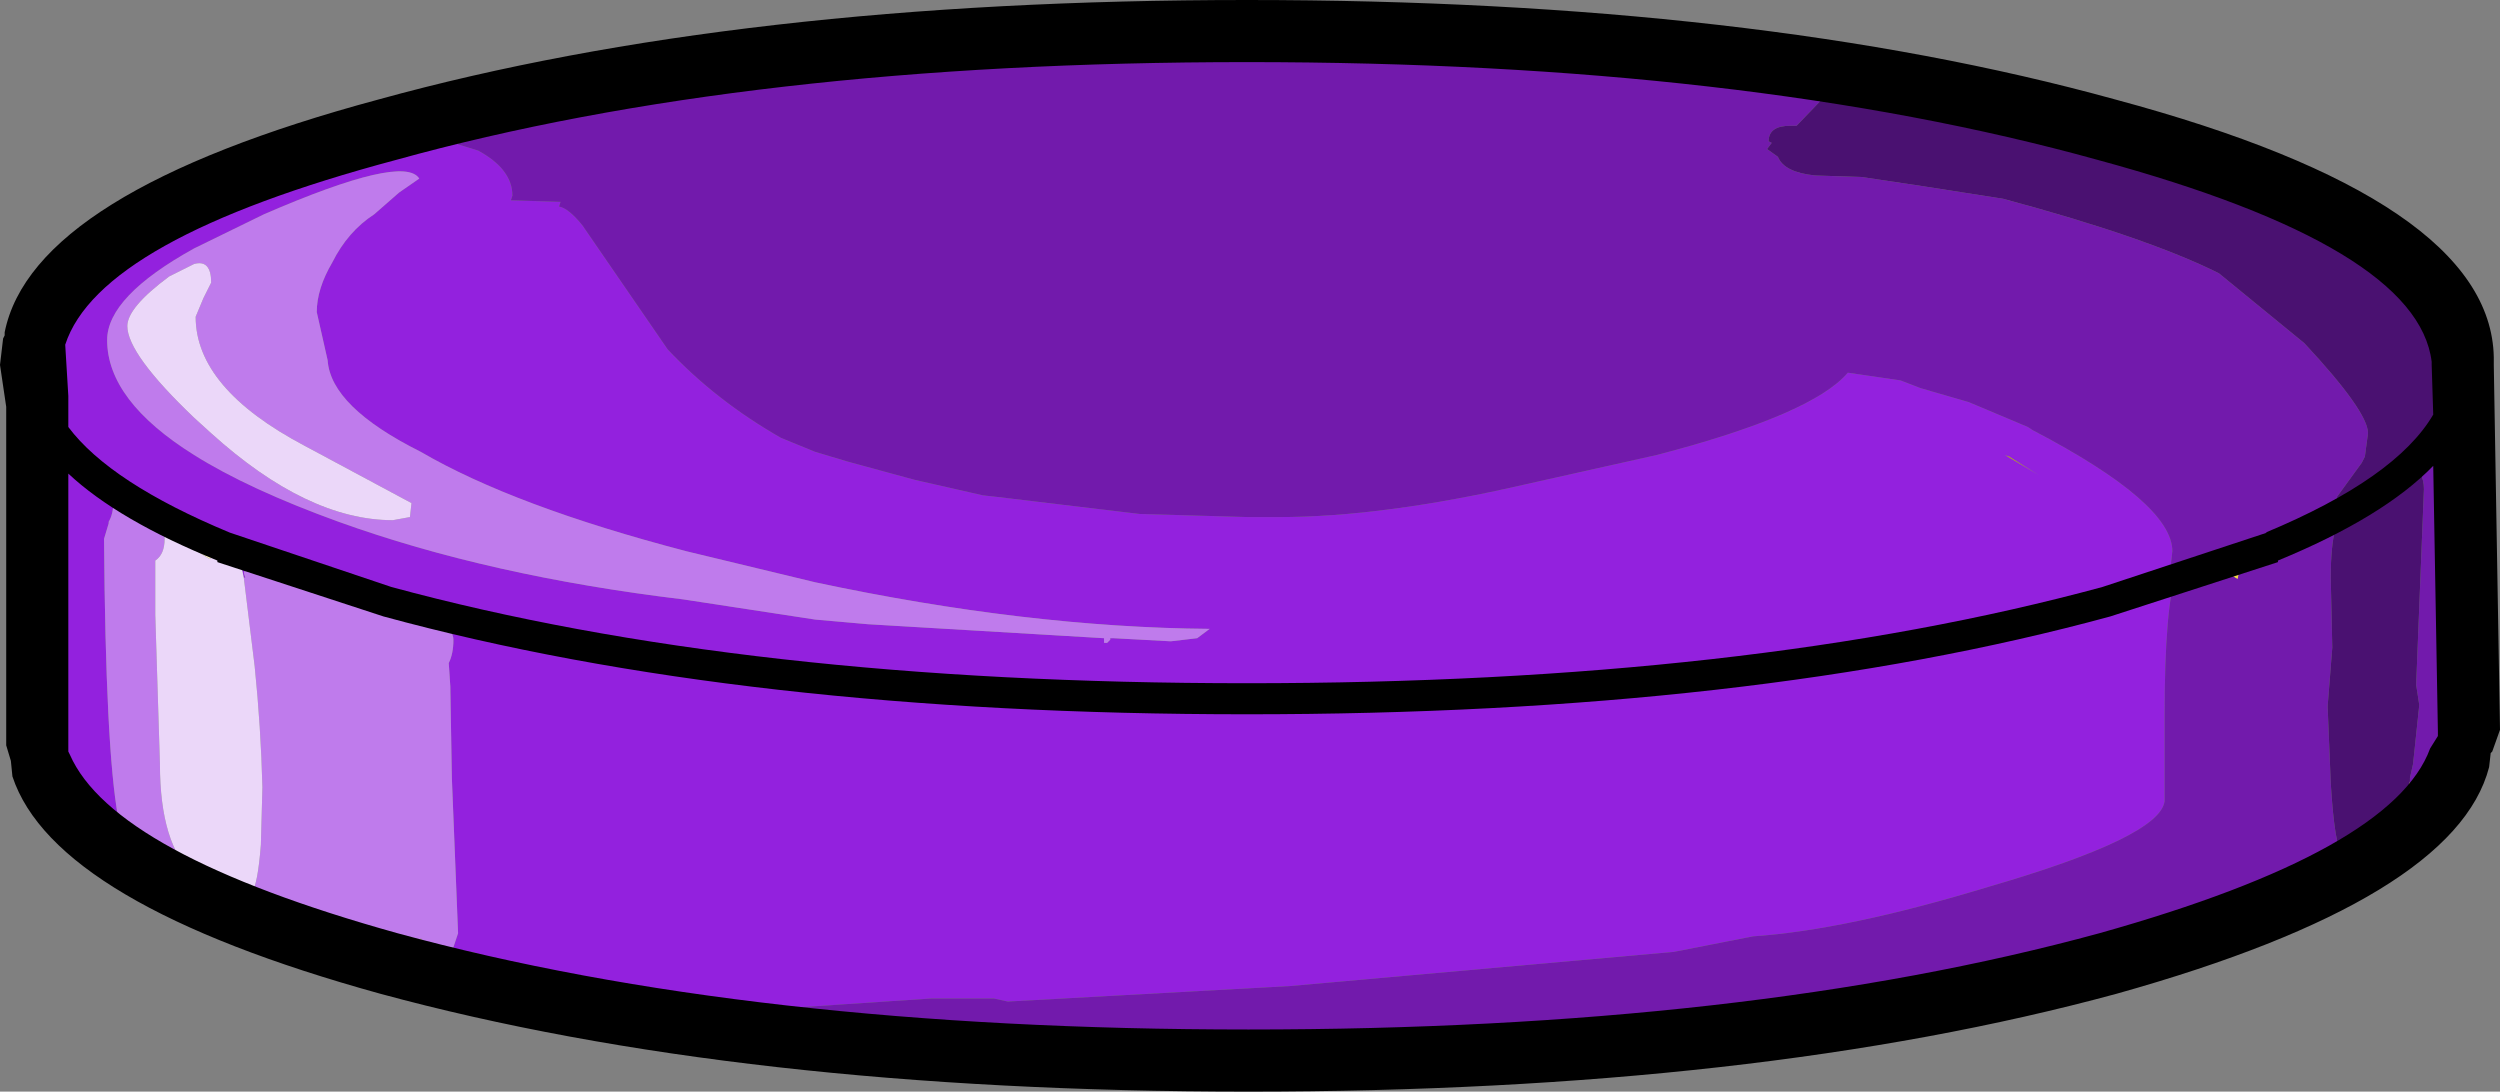 <?xml version="1.0" encoding="UTF-8" standalone="no"?>
<svg xmlns:ffdec="https://www.free-decompiler.com/flash" xmlns:xlink="http://www.w3.org/1999/xlink" ffdec:objectType="frame" height="35.15px" width="80.5px" xmlns="http://www.w3.org/2000/svg">
  <rect width="100%" height="100%" fill="#808080" stroke="none"/>
  <g transform="matrix(1.0, 0.0, 0.0, 1.0, 40.25, 17.55)">
    <use ffdec:characterId="823" height="35.15" transform="matrix(1.0, 0.0, 0.0, 1.0, -40.25, -17.55)" width="80.5" xlink:href="#shape0"/>
  </g>
  <defs>
    <g id="shape0" transform="matrix(1.0, 0.0, 0.0, 1.0, 40.25, 17.55)">
      <path d="M14.5 -15.8 L13.5 -15.75 3.9 -16.35 -10.0 -15.8 -14.0 -15.75 -14.0 -15.85 -14.0 -15.75 -15.0 -15.75 -14.0 -15.85 -0.1 -16.55 14.5 -15.8 M9.4 15.7 L12.05 15.3 12.9 15.45 14.6 15.4 11.25 16.0 9.4 15.7 M28.05 12.6 L29.55 12.05 29.55 12.2 30.0 12.35 30.15 12.25 30.2 12.35 28.6 12.65 28.05 12.6 M30.8 12.15 L30.95 11.65 31.35 11.7 31.95 11.45 32.2 11.2 33.35 10.85 Q31.95 11.7 30.8 12.15 M34.7 10.1 Q34.8 10.0 35.1 9.85 L35.25 10.05 35.3 10.05 35.3 10.2 34.95 10.35 34.7 10.1 M34.95 -0.55 L34.85 -0.5 35.0 -0.75 34.95 -0.55 M35.1 -1.15 L34.75 -0.8 Q33.9 -0.35 32.9 0.05 L31.15 0.7 30.9 0.6 30.85 0.6 30.8 0.55 31.15 0.2 Q33.1 0.0 35.05 -1.25 L35.1 -1.15 M31.9 0.7 L31.8 1.1 31.25 0.75 31.9 0.7 M20.2 -14.7 L18.95 -15.05 17.05 -15.5 Q22.7 -14.75 27.55 -13.4 38.75 -10.35 39.05 -6.0 L39.05 -5.8 39.05 -5.75 Q39.05 -4.45 38.05 -3.25 L37.95 -3.3 38.25 -3.95 38.25 -4.2 Q38.65 -4.85 38.65 -5.4 L38.6 -5.8 38.6 -6.05 Q38.6 -9.05 32.55 -11.55 L28.1 -13.0 Q23.9 -14.45 20.2 -14.7 M38.4 -2.4 Q39.0 -2.4 39.0 -1.25 L38.95 -0.85 39.0 -0.15 38.6 0.6 Q39.05 1.8 39.05 3.95 39.05 8.9 36.5 9.05 L36.3 9.35 36.4 9.05 36.55 8.95 37.1 8.15 37.2 8.25 37.35 7.6 37.35 7.5 37.35 7.8 Q38.6 6.45 38.6 5.85 L38.4 1.8 38.4 -1.95 38.4 -2.4 M35.65 -1.05 L36.3 -1.95 36.4 -1.95 36.0 -1.4 35.8 -0.9 35.6 -0.85 35.65 -1.05 M-32.15 11.2 L-31.95 11.15 -31.95 11.55 -31.5 11.7 -31.25 11.3 -30.55 11.9 -30.15 12.3 -30.05 12.3 -29.45 12.7 -30.1 12.45 Q-31.7 12.0 -32.95 11.25 L-32.9 11.25 -32.5 11.25 -32.25 11.25 -32.15 11.2 M-26.8 13.1 L-26.7 12.65 -26.5 13.1 -26.75 13.05 -26.8 13.1 M-35.55 9.45 L-35.55 9.4 -35.45 9.55 -35.55 9.45" fill="#f8dd45" fill-rule="evenodd" stroke="none"/>
      <path d="M24.3 -2.9 L24.45 -2.85 25.4 -2.25 24.3 -2.9 M36.3 9.35 L36.15 9.45 36.05 9.25 35.85 9.4 35.9 9.2 36.55 8.95 36.4 9.05 36.3 9.35 M28.1 -13.0 L32.55 -11.55 Q38.6 -9.05 38.6 -6.05 L38.6 -5.8 38.65 -5.4 Q38.65 -4.85 38.25 -4.2 L38.2 -4.5 38.25 -5.1 Q38.25 -8.85 30.85 -11.95 L28.1 -13.0 M35.65 -1.05 L35.6 -0.85 35.55 -0.85 35.45 -1.05 35.65 -1.05" fill="#c5a807" fill-rule="evenodd" stroke="none"/>
      <path d="M-34.0 0.05 Q-33.5 0.05 -33.25 0.3 L-33.5 0.45 -34.0 0.15 -34.1 0.05 -34.0 0.05 -34.0 0.15 -34.0 0.05" fill="#fdf3bf" fill-rule="evenodd" stroke="none"/>
      <path d="M-14.0 -3.0 L-13.0 -2.7 -10.8 -2.1 -8.6 -1.6 -8.15 -1.55 -3.55 -1.0 -0.05 -0.9 0.3 -0.9 0.9 -0.9 Q4.3 -0.9 8.85 -1.95 L13.1 -2.9 Q18.1 -4.2 19.25 -5.55 L20.95 -5.3 21.6 -5.05 23.15 -4.6 25.05 -3.8 25.2 -3.7 Q29.7 -1.35 29.7 0.2 L29.65 0.65 29.85 0.8 Q29.45 1.95 29.45 5.5 L29.45 6.05 29.45 6.15 29.45 8.15 29.45 8.25 Q29.3 9.4 23.8 11.0 19.2 12.4 16.2 12.6 L13.65 13.1 1.3 14.2 -7.8 14.7 -8.25 14.6 -10.25 14.6 -14.0 14.85 -14.0 4.55 -14.0 14.85 -14.85 14.9 -17.65 14.55 -19.2 14.5 -19.3 14.6 -20.0 14.45 -23.7 14.3 -24.05 13.9 -23.7 13.55 -25.05 13.1 -25.7 13.1 -25.65 12.95 -25.5 12.5 -25.7 7.5 -25.75 4.55 -25.8 3.8 Q-25.65 3.5 -25.65 3.05 -25.65 2.75 -26.05 2.5 L-22.65 3.5 Q-22.65 3.2 -21.4 3.25 L-27.6 1.85 -27.8 1.8 -28.35 1.65 -28.65 1.6 -32.6 0.25 Q-31.7 0.7 -31.4 1.05 L-31.65 1.05 -32.25 0.5 -32.4 0.9 -32.35 1.05 -32.4 1.05 Q-32.6 0.0 -32.9 0.0 L-33.2 0.25 -33.25 0.3 Q-33.5 0.05 -34.0 0.05 L-34.0 -2.9 -34.0 0.05 -34.1 0.05 -34.6 -0.25 -34.95 -0.35 -35.35 -0.9 -34.95 -0.75 -34.3 -0.5 Q-35.75 -1.2 -36.8 -1.9 L-36.6 -1.4 Q-36.6 -1.0 -36.75 -0.75 L-36.75 -0.7 -36.9 -0.2 Q-36.85 6.55 -36.45 8.75 L-37.15 8.05 -38.1 6.85 Q-38.9 5.45 -38.9 4.25 -38.75 2.1 -38.75 -0.2 -38.75 -1.5 -38.45 -1.85 L-38.75 -2.25 Q-38.75 -3.15 -37.65 -2.6 L-37.55 -2.55 Q-38.65 -3.55 -39.05 -4.65 L-39.15 -6.55 Q-38.55 -9.15 -34.0 -11.25 -31.5 -12.4 -27.8 -13.4 L-24.85 -14.1 Q-25.45 -13.6 -25.5 -12.9 L-24.85 -12.7 Q-23.75 -12.1 -23.75 -11.25 L-23.8 -11.1 -22.2 -11.05 -22.25 -10.9 Q-21.95 -10.85 -21.5 -10.3 L-18.75 -6.3 Q-17.2 -4.65 -15.1 -3.45 L-14.0 -3.0 -14.0 1.2 -14.0 -3.0 M24.3 -2.9 L25.4 -2.25 24.45 -2.85 24.3 -2.9 M-14.0 2.4 L-12.3 2.55 -4.7 3.0 -4.7 3.15 -4.6 3.15 -4.5 3.05 -4.5 3.0 -4.4 3.0 -2.55 3.1 -1.7 3.0 -1.3 2.7 Q-7.2 2.65 -14.0 1.2 L-18.15 0.2 Q-23.7 -1.25 -26.7 -3.0 -29.6 -4.45 -29.7 -5.95 L-30.05 -7.5 Q-30.05 -8.25 -29.55 -9.1 -29.05 -10.1 -28.2 -10.65 L-27.4 -11.35 -26.75 -11.8 Q-27.25 -12.6 -31.75 -10.65 L-34.0 -9.55 -34.0 -11.25 -34.0 -9.55 Q-36.8 -8.0 -36.8 -6.6 -36.8 -4.65 -34.0 -2.9 -32.25 -1.8 -29.35 -0.75 -24.5 1.0 -18.25 1.75 L-14.0 2.4 -14.0 4.3 -14.0 2.4 M-14.0 4.55 L-13.8 4.6 -13.0 4.65 -9.15 5.1 -9.15 5.05 -8.7 4.8 -7.75 4.8 -14.0 4.3 -15.2 4.15 -14.0 4.55 M12.3 4.55 L12.75 4.4 11.85 4.45 12.3 4.55" fill="#9321de" fill-rule="evenodd" stroke="none"/>
      <path d="M-14.0 -15.75 L-10.0 -15.8 3.9 -16.35 13.5 -15.75 14.5 -15.8 17.05 -15.5 18.95 -15.05 20.2 -14.7 18.8 -14.75 17.6 -13.5 17.4 -13.5 Q16.7 -13.5 16.7 -13.0 L16.8 -12.95 16.65 -12.75 17.0 -12.5 Q17.2 -12.0 18.2 -11.9 L19.7 -11.85 21.7 -11.55 24.25 -11.15 Q28.9 -9.9 31.2 -8.75 L33.95 -6.5 Q36.0 -4.3 36.0 -3.6 L35.9 -2.85 35.8 -2.65 35.0 -1.55 35.05 -1.25 Q33.1 0.0 31.15 0.2 L30.8 0.55 30.85 0.6 30.9 0.6 31.15 0.7 31.25 0.75 31.8 1.1 31.9 0.7 32.15 0.4 33.35 0.3 Q33.75 0.3 34.5 -0.55 L34.75 -0.8 35.1 -1.15 35.0 -0.75 34.85 -0.5 34.95 -0.55 Q34.8 0.05 34.8 1.05 L34.85 3.3 34.7 5.2 34.8 7.65 Q34.9 9.35 35.1 9.85 34.8 10.0 34.7 10.1 L33.35 10.85 32.2 11.2 31.95 11.45 31.35 11.7 30.95 11.65 30.8 12.15 30.35 12.45 30.2 12.35 30.15 12.25 30.0 12.35 29.55 12.2 29.55 12.05 28.05 12.6 23.35 13.85 14.6 15.4 12.9 15.45 12.05 15.3 9.4 15.7 -5.4 16.35 -9.35 16.35 -14.0 16.05 -14.0 14.85 -14.0 16.05 -16.05 15.9 -17.55 15.5 -18.75 15.45 Q-19.35 15.1 -19.35 14.8 L-19.3 14.6 -19.2 14.5 -17.65 14.55 -14.85 14.9 -14.0 14.85 -10.25 14.6 -8.25 14.6 -7.8 14.7 1.3 14.2 13.65 13.1 16.2 12.6 Q19.2 12.4 23.8 11.0 29.3 9.4 29.45 8.25 L29.45 8.15 29.45 6.15 29.45 6.05 29.45 5.5 Q29.45 1.95 29.85 0.8 L29.65 0.65 29.7 0.2 Q29.7 -1.35 25.2 -3.7 L25.05 -3.8 23.15 -4.6 21.6 -5.05 20.95 -5.3 19.25 -5.55 Q18.1 -4.2 13.1 -2.9 L8.85 -1.95 Q4.3 -0.9 0.9 -0.9 L0.3 -0.9 -0.05 -0.9 -3.55 -1.0 -8.15 -1.55 -8.6 -1.6 -10.8 -2.1 -13.0 -2.7 -14.0 -3.0 -14.0 -15.75 -14.0 -3.0 -15.1 -3.45 Q-17.2 -4.65 -18.75 -6.3 L-21.5 -10.3 Q-21.95 -10.85 -22.25 -10.9 L-22.2 -11.05 -23.8 -11.1 -23.75 -11.25 Q-23.75 -12.1 -24.85 -12.7 L-25.5 -12.9 Q-25.45 -13.6 -24.85 -14.1 -24.15 -14.75 -22.75 -15.05 L-18.25 -15.75 -15.0 -15.75 -14.0 -15.75 M38.05 -3.25 L38.4 -2.4 38.4 -1.95 38.4 1.8 38.6 5.85 Q38.6 6.45 37.35 7.8 L37.35 7.5 37.45 7.05 37.65 5.15 37.55 4.5 37.8 -1.8 Q37.8 -2.35 37.4 -2.6 L37.15 -2.1 37.05 -2.35 37.4 -2.7 37.95 -3.3 38.05 -3.25" fill="#721aac" fill-rule="evenodd" stroke="none"/>
      <path d="M35.1 9.85 Q34.9 9.35 34.8 7.65 L34.7 5.2 34.85 3.3 34.8 1.05 Q34.8 0.05 34.95 -0.55 L35.0 -0.75 35.1 -1.15 35.05 -1.25 35.0 -1.55 35.8 -2.65 35.9 -2.85 36.0 -3.6 Q36.0 -4.3 33.95 -6.5 L31.2 -8.75 Q28.9 -9.9 24.25 -11.15 L21.7 -11.55 19.7 -11.85 18.2 -11.9 Q17.2 -12.0 17.0 -12.5 L16.65 -12.75 16.8 -12.95 16.7 -13.0 Q16.7 -13.5 17.4 -13.5 L17.6 -13.5 18.8 -14.75 20.2 -14.7 Q23.9 -14.45 28.1 -13.0 L30.85 -11.95 Q38.25 -8.85 38.25 -5.1 L38.2 -4.5 38.25 -4.2 38.25 -3.95 37.95 -3.3 37.4 -2.7 37.05 -2.35 37.15 -2.1 37.4 -2.6 Q37.8 -2.35 37.8 -1.8 L37.55 4.5 37.65 5.15 37.45 7.05 37.35 7.5 37.35 7.6 37.2 8.25 37.1 8.15 36.55 8.95 35.9 9.2 35.85 9.4 35.55 9.9 35.3 10.05 35.25 10.05 35.1 9.85 M35.6 -0.85 L35.8 -0.9 36.0 -1.4 36.4 -1.95 36.3 -1.95 35.65 -1.05 35.45 -1.05 35.55 -0.85 35.6 -0.85" fill="#4a1171" fill-rule="evenodd" stroke="none"/>
      <path d="M-14.0 1.2 Q-7.2 2.65 -1.3 2.7 L-1.7 3.0 -2.55 3.1 -4.4 3.0 -4.5 3.0 -4.5 3.05 -4.6 3.15 -4.7 3.15 -4.7 3.0 -12.3 2.55 -14.0 2.4 -14.0 1.2 -14.0 2.4 -18.25 1.75 Q-24.5 1.0 -29.35 -0.75 -32.25 -1.8 -34.0 -2.9 L-34.0 -4.1 -34.0 -2.9 Q-36.8 -4.65 -36.8 -6.6 -36.8 -8.0 -34.0 -9.55 L-31.75 -10.65 Q-27.25 -12.6 -26.75 -11.8 L-27.4 -11.35 -28.2 -10.65 Q-29.05 -10.1 -29.55 -9.1 -30.05 -8.25 -30.05 -7.5 L-29.7 -5.95 Q-29.6 -4.45 -26.7 -3.0 -23.7 -1.25 -18.15 0.2 L-14.0 1.2 M-32.4 1.05 L-32.35 1.05 -32.4 0.9 -32.25 0.5 -31.65 1.05 -31.4 1.05 -28.95 1.5 -28.65 1.6 -28.35 1.65 -27.8 1.8 -27.6 1.85 Q-26.55 2.15 -26.05 2.5 -25.65 2.75 -25.65 3.05 -25.65 3.5 -25.8 3.8 L-25.75 4.55 -25.7 7.5 -25.5 12.5 -25.65 12.95 -25.7 13.1 -26.1 13.35 -26.5 13.1 -26.7 12.65 -26.8 13.1 -26.9 13.2 Q-27.05 13.4 -27.45 13.4 -28.3 13.4 -29.45 12.7 L-30.05 12.3 -30.15 12.3 -30.55 11.9 -31.25 11.3 -31.5 11.7 -31.95 11.55 -31.95 11.15 -32.15 11.2 Q-31.95 10.95 -31.85 9.65 L-31.8 7.8 Q-31.85 5.85 -32.05 3.9 L-32.4 1.05 M-34.0 -9.05 L-34.0 -9.55 -34.0 -9.05 -34.8 -8.65 Q-36.15 -7.65 -36.15 -7.05 -36.15 -6.15 -34.0 -4.1 L-33.45 -3.6 Q-30.35 -0.8 -27.6 -0.8 L-27.05 -0.9 -27.0 -1.35 -30.45 -3.2 Q-33.95 -5.05 -33.95 -7.35 L-33.7 -7.95 -33.45 -8.45 Q-33.45 -9.2 -34.0 -9.05 M-36.45 8.75 Q-36.85 6.55 -36.9 -0.2 L-36.75 -0.7 -36.75 -0.75 Q-36.6 -1.0 -36.6 -1.4 L-35.85 -1.25 -35.35 -0.9 -34.95 -0.35 -34.95 -0.2 Q-34.95 0.3 -35.25 0.5 L-35.25 2.25 -35.1 7.05 Q-35.1 9.65 -34.0 10.65 L-34.0 11.05 -34.0 10.65 Q-33.4 11.2 -32.5 11.25 L-32.9 11.25 -32.95 11.25 -34.0 11.05 Q-34.9 10.65 -35.45 9.55 L-35.55 9.4 -35.55 9.45 Q-35.65 9.8 -36.05 9.8 L-36.45 8.75" fill="#bf7bec" fill-rule="evenodd" stroke="none"/>
      <path d="M-33.25 0.3 L-33.2 0.25 -32.9 0.0 Q-32.6 0.0 -32.4 1.05 L-32.05 3.9 Q-31.85 5.85 -31.8 7.8 L-31.85 9.65 Q-31.95 10.95 -32.15 11.2 L-32.25 11.25 -32.5 11.25 Q-33.4 11.2 -34.0 10.65 -35.1 9.65 -35.1 7.05 L-35.25 2.25 -35.25 0.5 Q-34.95 0.3 -34.95 -0.2 L-34.95 -0.35 -34.6 -0.25 -34.1 0.05 -34.0 0.15 -33.5 0.45 -33.25 0.3 M-34.0 -9.05 Q-33.45 -9.2 -33.45 -8.45 L-33.7 -7.95 -33.95 -7.35 Q-33.95 -5.05 -30.45 -3.2 L-27.0 -1.35 -27.05 -0.9 -27.6 -0.8 Q-30.35 -0.8 -33.45 -3.6 L-34.0 -4.1 Q-36.15 -6.15 -36.15 -7.05 -36.15 -7.65 -34.8 -8.65 L-34.0 -9.05 -34.0 -4.1 -34.0 -9.05 M-34.0 0.15 L-34.0 10.65 -34.0 0.15" fill="#ebd7f9" fill-rule="evenodd" stroke="none"/>
      <path d="M38.0 6.55 L38.25 6.15 38.25 6.0 38.1 -2.55 Q36.5 -0.9 33.1 0.5 L33.1 0.55 27.7 2.3 Q16.15 5.45 -0.1 5.45 -16.35 5.45 -27.9 2.3 L-33.25 0.55 -33.25 0.5 Q-36.45 -0.8 -38.05 -2.3 L-38.05 6.45 -38.05 6.65 -38.0 6.75 Q-36.6 9.95 -27.45 12.5 -16.1 15.6 -0.05 15.6 16.0 15.6 27.35 12.5 36.8 9.85 38.0 6.55 M38.05 -5.9 Q37.6 -9.6 27.3 -12.4 15.95 -15.55 -0.1 -15.55 -16.15 -15.55 -27.5 -12.4 -37.05 -9.85 -38.15 -6.45 L-38.05 -4.8 -38.05 -4.7 -38.05 -4.55 -38.05 -3.8 Q-36.7 -2.0 -32.85 -0.4 L-27.65 1.35 Q-16.25 4.45 -0.1 4.45 16.05 4.45 27.45 1.35 L32.75 -0.4 32.7 -0.4 Q36.9 -2.15 38.1 -4.2 L38.05 -5.8 38.05 -5.9 M27.85 -14.35 Q39.95 -11.1 40.05 -6.05 L40.05 -6.0 40.05 -5.8 40.25 5.95 40.0 6.65 39.95 6.7 39.9 7.15 Q38.8 11.4 27.9 14.45 16.3 17.6 -0.05 17.6 -16.4 17.6 -28.0 14.45 -38.5 11.55 -39.85 7.45 L-39.9 6.95 -40.05 6.45 -40.05 -4.45 -40.25 -5.8 -40.15 -6.65 -40.1 -6.75 -40.1 -6.85 Q-39.2 -11.35 -28.05 -14.35 -16.45 -17.55 -0.1 -17.55 16.25 -17.55 27.85 -14.35" fill="#000000" fill-rule="evenodd" stroke="none"/>
    </g>
  </defs>
</svg>
